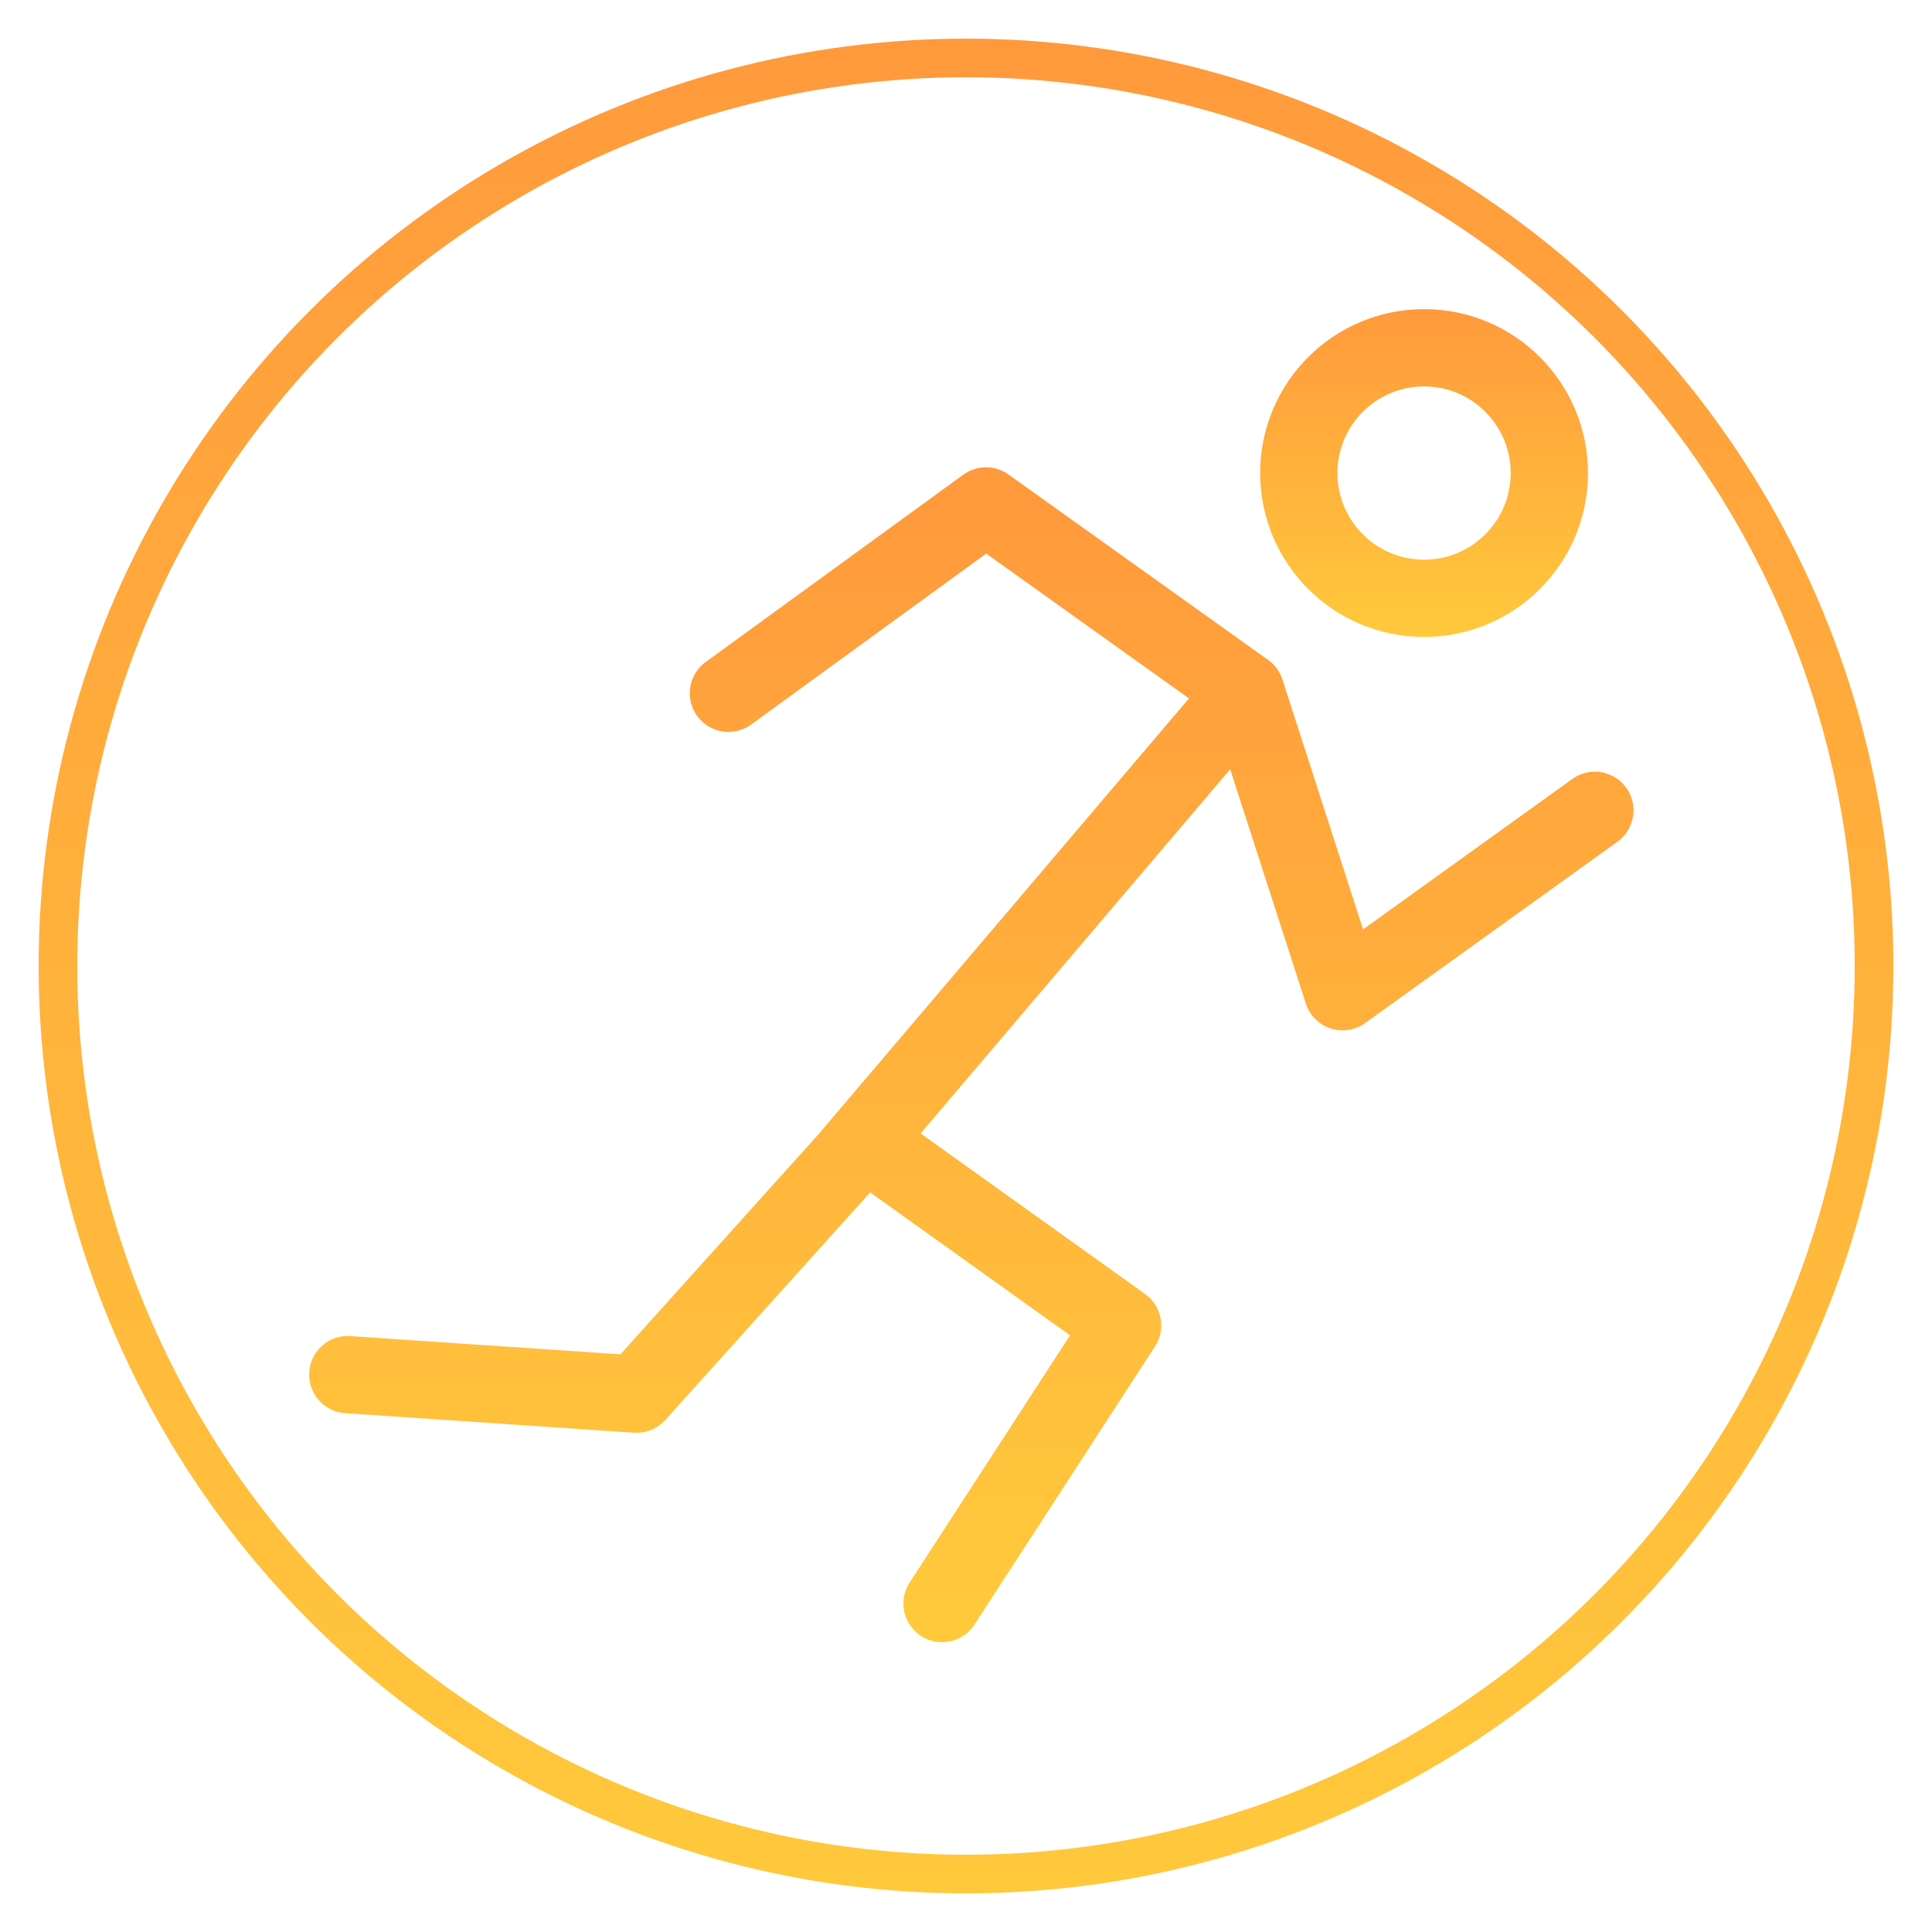 <svg width="100" height="100" viewBox="0 0 100 100" fill="none" xmlns="http://www.w3.org/2000/svg">
<circle cx="50" cy="50" r="47" stroke="url(#paint0_linear)" stroke-width="2"/>
<circle cx="73.709" cy="24.485" r="6.484" stroke="url(#paint1_linear)" stroke-width="4"/>
<path d="M64.474 35.786L51.036 26.187L37.703 35.883M64.474 35.786L69.493 51.328L82.55 41.944M64.474 35.786L43.869 60.027M43.858 60.04L32.949 72.161L18 71.151M44.718 59.029L58.104 68.602L48.76 83" stroke="url(#paint2_linear)" stroke-width="4" stroke-linecap="round" stroke-linejoin="round"/>
<defs>
<linearGradient id="paint0_linear" x1="50" y1="2" x2="50" y2="98" gradientUnits="userSpaceOnUse">
<stop stop-color="#FF9A3C"/>
<stop offset="1" stop-color="#FFC93C"/>
</linearGradient>
<linearGradient id="paint1_linear" x1="73.709" y1="16" x2="73.709" y2="32.969" gradientUnits="userSpaceOnUse">
<stop stop-color="#FF9A3C"/>
<stop offset="1" stop-color="#FFC93C"/>
</linearGradient>
<linearGradient id="paint2_linear" x1="50.275" y1="26.187" x2="50.275" y2="83" gradientUnits="userSpaceOnUse">
<stop stop-color="#FF9A3C"/>
<stop offset="1" stop-color="#FFC93C"/>
</linearGradient>
</defs>
</svg>
